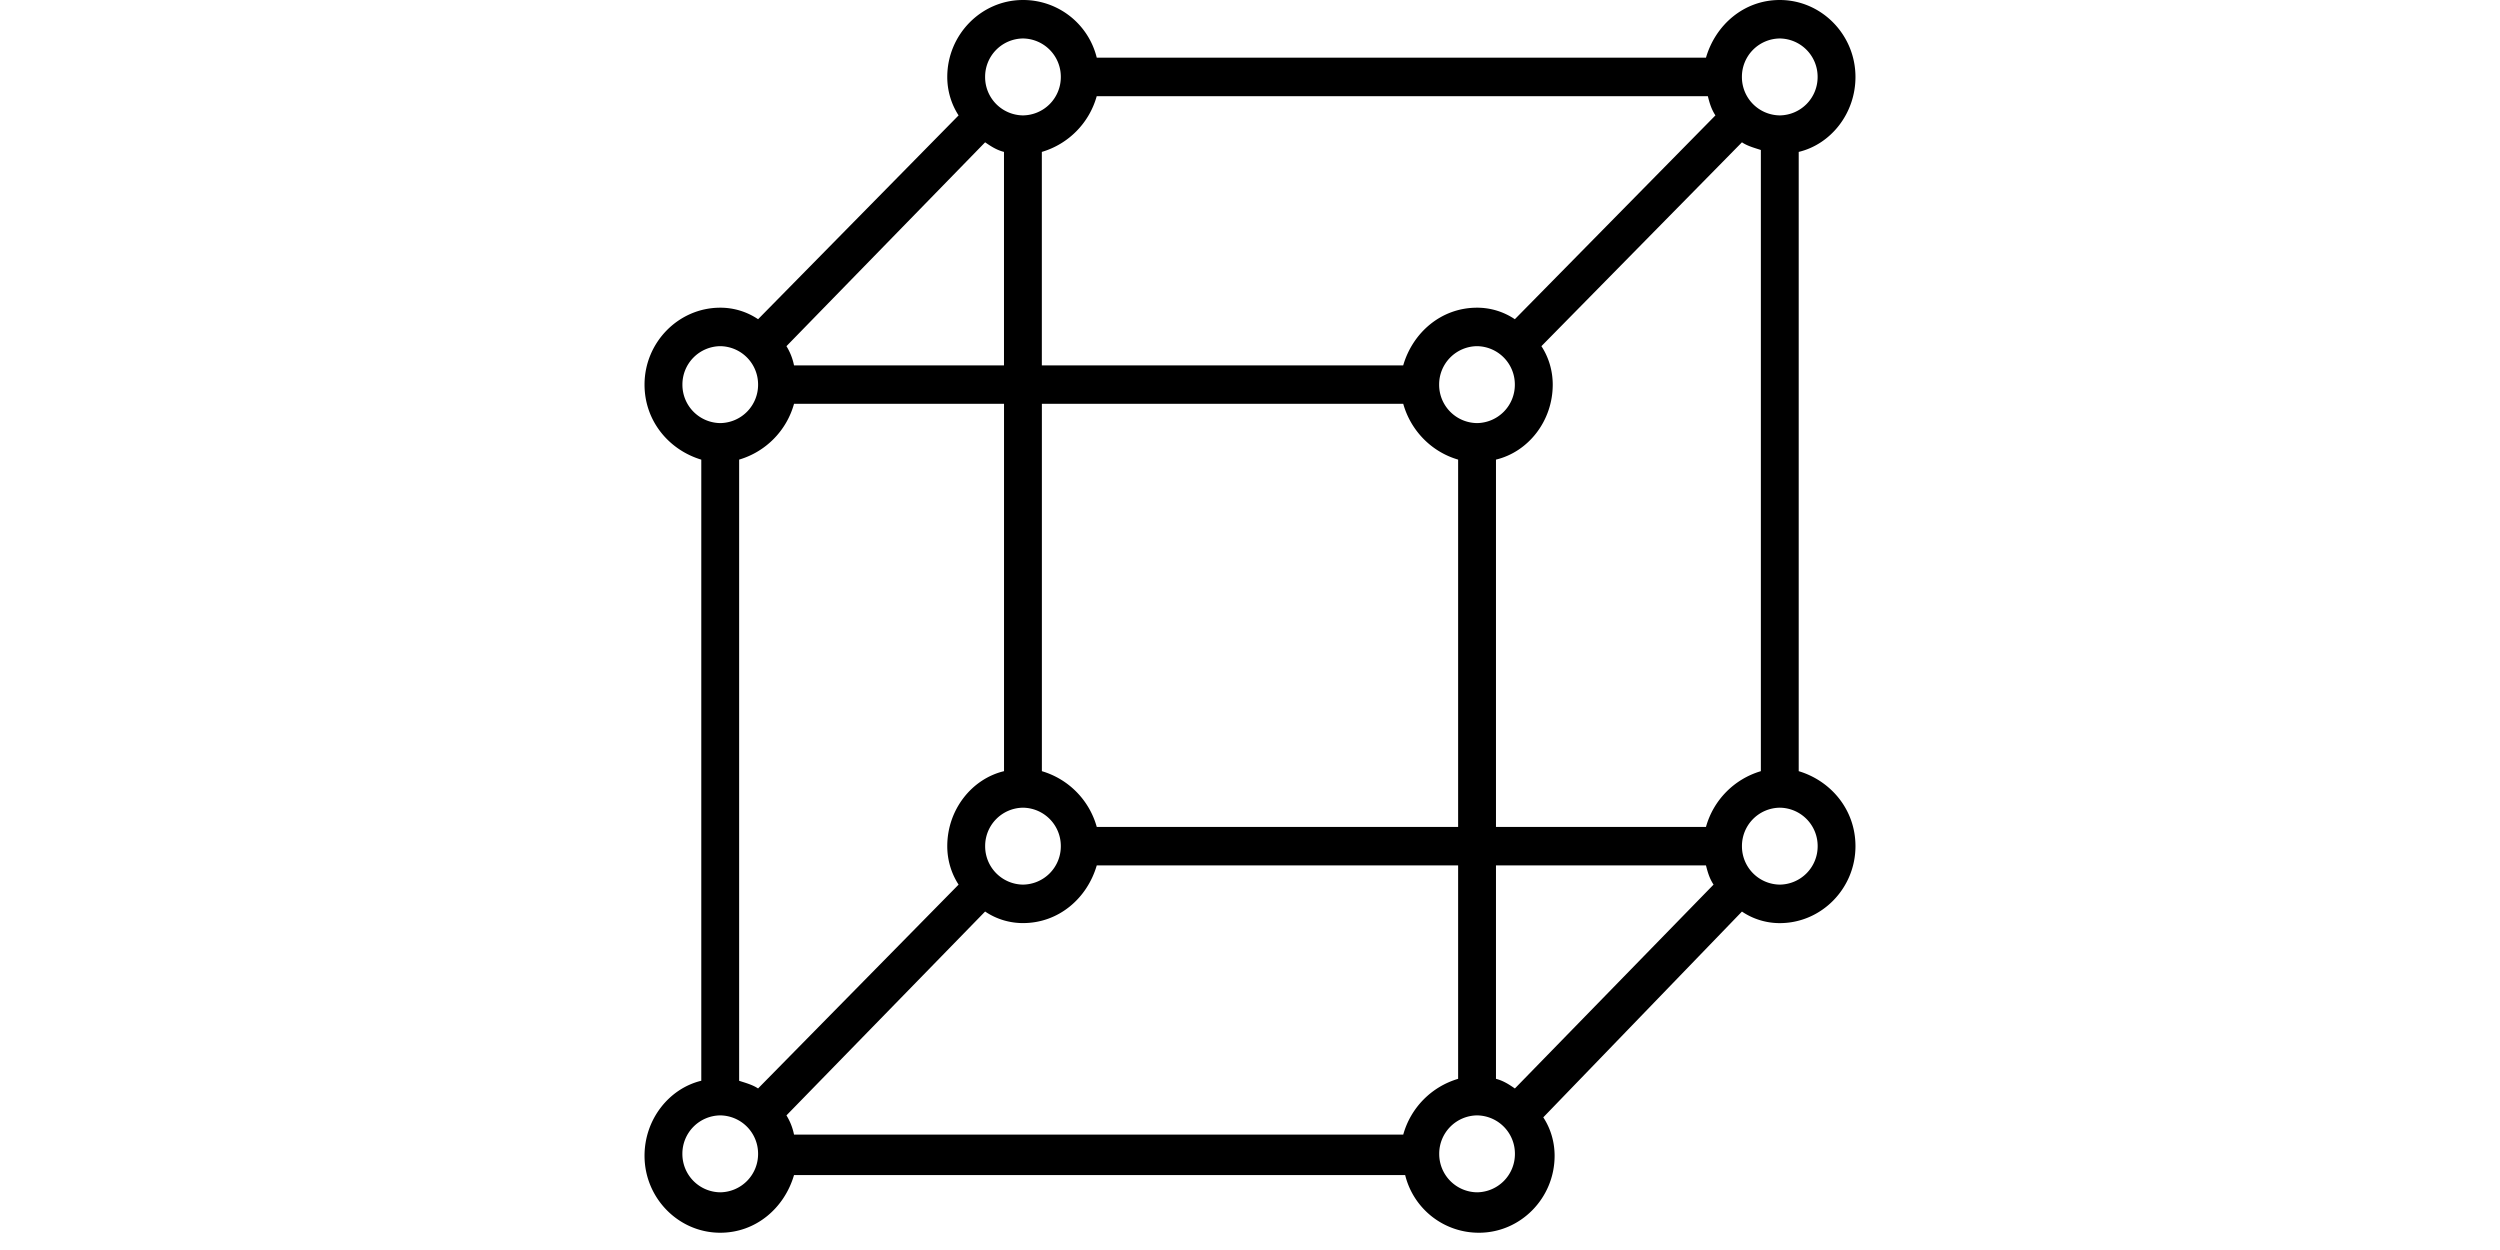 <?xml version="1.0" standalone="no"?><!DOCTYPE svg PUBLIC "-//W3C//DTD SVG 1.1//EN" "http://www.w3.org/Graphics/SVG/1.1/DTD/svg11.dtd"><svg class="icon" height="512" viewBox="0 0 1024 1024" version="1.1" xmlns="http://www.w3.org/2000/svg"><path d="M961.504 631.744V124.448C987.84 118.144 1008 92.96 1008 63.04 1008 28.352 980.096 0 945.984 0c-29.44 0-52.672 20.48-60.448 47.264H386.464A62.048 62.048 0 0 0 325.984 0C291.936 0 264 28.352 264 63.04c0 11.008 3.104 22.016 9.28 31.488L109.024 261.504a55.232 55.232 0 0 0-31.008-9.44c-34.08 0-62.016 28.352-62.016 63.04 0 29.92 20.16 53.536 46.496 61.44v508.8C36.16 891.712 16 916.896 16 946.816c0 34.688 27.904 63.04 62.016 63.04 29.44 0 52.672-20.48 60.448-47.264h500.64a62.048 62.048 0 0 0 60.448 47.264c34.112 0 61.984-28.352 61.984-63.04 0-11.008-3.072-22.048-9.28-31.488l162.752-168.576c9.28 6.304 20.16 9.472 30.976 9.472 34.112 0 62.016-28.352 62.016-63.04 0-29.92-20.16-53.536-46.496-61.44z m-248 252.032V708.928h172.032c1.568 6.304 3.104 11.008 6.208 15.744L728.992 891.68c-4.64-3.168-9.28-6.304-15.488-7.904z m172.032-206.368H713.504V376.512C739.84 370.208 760 345.024 760 315.072c0-11.008-3.104-22.08-9.28-31.488l164.288-167.008c4.64 3.168 10.848 4.736 15.488 6.304v508.864a66.112 66.112 0 0 0-44.96 45.664z m-499.072 0a66.112 66.112 0 0 0-44.96-45.664V330.816h296.032c6.208 22.08 23.264 39.392 44.96 45.696v300.896H386.464zM109.024 891.68c-4.672-3.168-10.88-4.736-15.52-6.304V376.512a66.112 66.112 0 0 0 44.96-45.696h172.032v300.928C284.16 638.016 264 663.232 264 693.184c0 11.008 3.104 22.048 9.28 31.488L108.992 891.68z m201.44-767.232v174.88h-172a47.616 47.616 0 0 0-6.208-15.744l162.752-167.008c4.64 3.168 9.28 6.304 15.488 7.872zM295.04 693.184a31.36 31.36 0 0 1 31.008-31.52 31.36 31.36 0 0 1 30.976 31.52 31.36 31.36 0 0 1-31.008 31.488 31.36 31.36 0 0 1-30.976-31.488z m433.92-378.112a31.36 31.36 0 0 1-30.976 31.52 31.36 31.36 0 0 1-31.04-31.52 31.36 31.36 0 0 1 31.04-31.488 31.36 31.36 0 0 1 30.976 31.488zM946.016 31.52a31.36 31.36 0 0 1 30.976 31.488 31.36 31.36 0 0 1-30.976 31.52 31.36 31.36 0 0 1-31.04-31.52 31.36 31.36 0 0 1 31.04-31.488zM386.432 78.784h500.64c1.536 6.272 3.104 11.008 6.208 15.744L728.96 261.504a55.232 55.232 0 0 0-30.976-9.44c-29.44 0-52.704 20.48-60.48 47.264H341.472v-174.88a66.112 66.112 0 0 0 44.96-45.664zM325.984 31.52a31.36 31.36 0 0 1 31.04 31.488 31.36 31.36 0 0 1-31.04 31.52 31.36 31.36 0 0 1-30.976-31.52 31.36 31.36 0 0 1 31.008-31.488zM47.04 315.072a31.36 31.36 0 0 1 31.008-31.488 31.36 31.36 0 0 1 30.976 31.488 31.36 31.36 0 0 1-31.008 31.52 31.36 31.36 0 0 1-30.976-31.52z m31.008 661.664a31.36 31.36 0 0 1-31.04-31.52 31.36 31.36 0 0 1 31.04-31.488 31.36 31.36 0 0 1 30.976 31.488 31.36 31.36 0 0 1-31.008 31.52z m559.52-47.264H138.464a47.616 47.616 0 0 0-6.208-15.744L295.008 746.72c9.28 6.304 20.16 9.472 31.008 9.472 29.44 0 52.672-20.48 60.448-47.264h296.032v174.848a66.112 66.112 0 0 0-44.96 45.696z m60.48 47.264a31.36 31.36 0 0 1-31.04-31.52 31.36 31.36 0 0 1 31.04-31.488 31.36 31.36 0 0 1 30.976 31.488 31.36 31.36 0 0 1-30.976 31.52z m248-252.064a31.36 31.36 0 0 1-31.04-31.488 31.36 31.36 0 0 1 31.04-31.52 31.36 31.36 0 0 1 30.976 31.52 31.36 31.36 0 0 1-30.976 31.488z" /></svg>